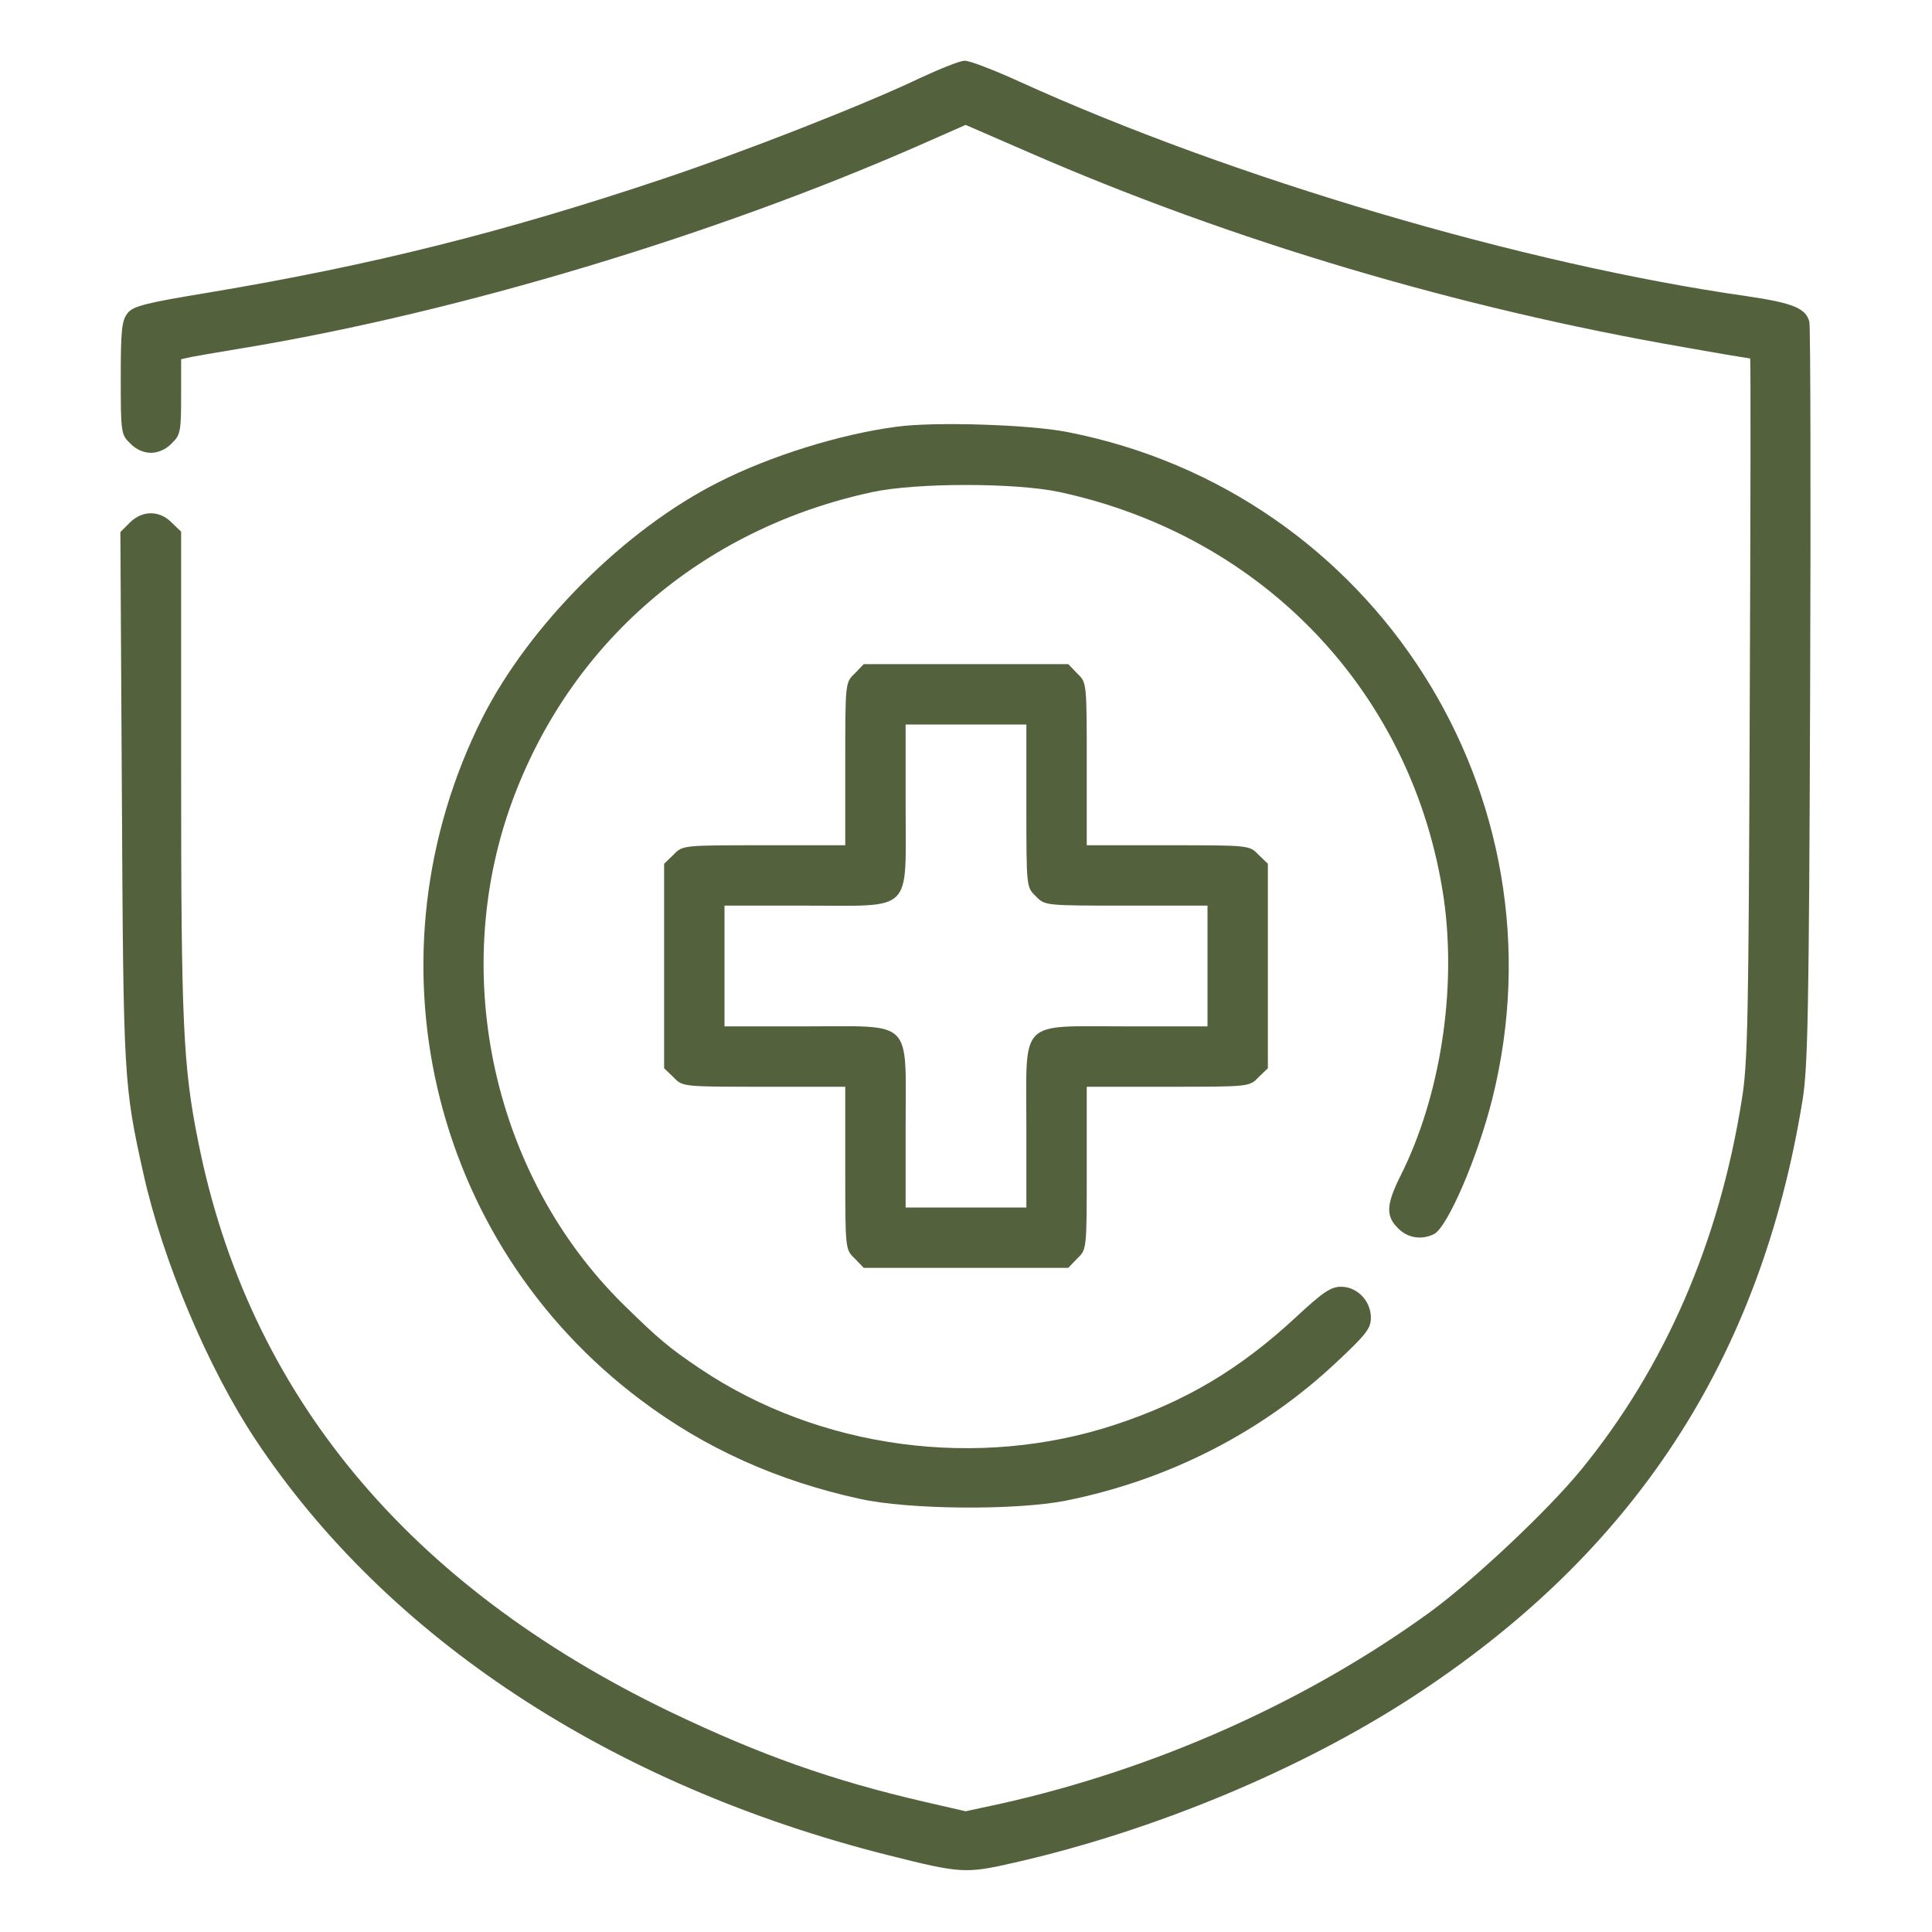 <?xml version="1.0" standalone="no"?>
<!DOCTYPE svg PUBLIC "-//W3C//DTD SVG 20010904//EN"
 "http://www.w3.org/TR/2001/REC-SVG-20010904/DTD/svg10.dtd">
<svg version="1.0" xmlns="http://www.w3.org/2000/svg"
 width="512pt" height="512pt" viewBox="0 0 512 512"
 preserveAspectRatio="xMidYMid meet">

<g transform="translate(0,512) scale(0.1,-0.1)"
fill="#53613D" stroke="none">
<path d="M2440 4914 c-146 -70 -465 -195 -680 -267 -423 -142 -775 -230 -1205
-302 -170 -28 -202 -36 -217 -55 -15 -19 -18 -43 -18 -172 0 -145 1 -150 25
-173 15 -16 36 -25 55 -25 19 0 40 9 55 25 23 22 25 31 25 124 l0 99 27 6 c16
3 84 15 152 26 559 94 1230 295 1773 533 l127 56 168 -73 c539 -235 1140 -413
1735 -516 95 -17 174 -30 176 -30 2 0 1 -417 -1 -927 -3 -819 -5 -941 -21
-1037 -60 -379 -204 -709 -425 -980 -90 -110 -285 -293 -401 -378 -328 -238
-727 -416 -1138 -508 l-93 -20 -109 25 c-246 57 -435 124 -675 239 -695 335
-1116 843 -1249 1507 -41 202 -46 317 -46 987 l0 633 -25 24 c-32 33 -78 33
-111 0 l-25 -25 4 -703 c4 -746 5 -763 57 -997 51 -230 171 -515 297 -705 349
-526 942 -916 1675 -1101 195 -49 206 -50 337 -20 369 84 758 246 1053 438
588 382 924 896 1035 1583 14 86 17 235 20 1070 2 533 1 980 -2 992 -9 36 -43
50 -165 68 -591 84 -1366 313 -1929 569 -68 31 -133 56 -145 55 -12 0 -64 -21
-116 -45z"/>
<path d="M2375 3989 c-150 -20 -333 -77 -471 -147 -248 -125 -500 -377 -625
-623 -317 -630 -142 -1388 419 -1809 170 -128 361 -214 580 -262 130 -29 413
-31 546 -5 274 55 522 182 720 369 77 72 89 88 89 116 0 44 -36 82 -79 82 -27
0 -48 -14 -120 -81 -148 -137 -290 -222 -477 -284 -365 -121 -785 -65 -1102
148 -83 56 -108 77 -203 170 -343 338 -462 869 -297 1327 154 426 505 729 957
826 116 25 380 25 496 0 543 -117 938 -535 1018 -1076 35 -244 -9 -528 -116
-739 -36 -73 -38 -104 -5 -136 25 -26 63 -32 96 -15 36 20 115 203 154 359
200 802 -312 1607 -1126 1766 -100 20 -355 28 -454 14z"/>
<path d="M2265 3335 c-25 -24 -25 -24 -25 -240 l0 -215 -215 0 c-216 0 -216 0
-240 -25 l-25 -24 0 -271 0 -271 25 -24 c24 -25 24 -25 240 -25 l215 0 0 -215
c0 -216 0 -216 25 -240 l24 -25 271 0 271 0 24 25 c25 24 25 24 25 240 l0 215
215 0 c216 0 216 0 240 25 l25 24 0 271 0 271 -25 24 c-24 25 -24 25 -240 25
l-215 0 0 215 c0 216 0 216 -25 240 l-24 25 -271 0 -271 0 -24 -25z m455 -350
c0 -216 0 -216 25 -240 24 -25 24 -25 240 -25 l215 0 0 -160 0 -160 -215 0
c-288 0 -265 23 -265 -265 l0 -215 -160 0 -160 0 0 215 c0 288 23 265 -265
265 l-215 0 0 160 0 160 215 0 c288 0 265 -23 265 265 l0 215 160 0 160 0 0
-215z"/>
</g>
</svg>
